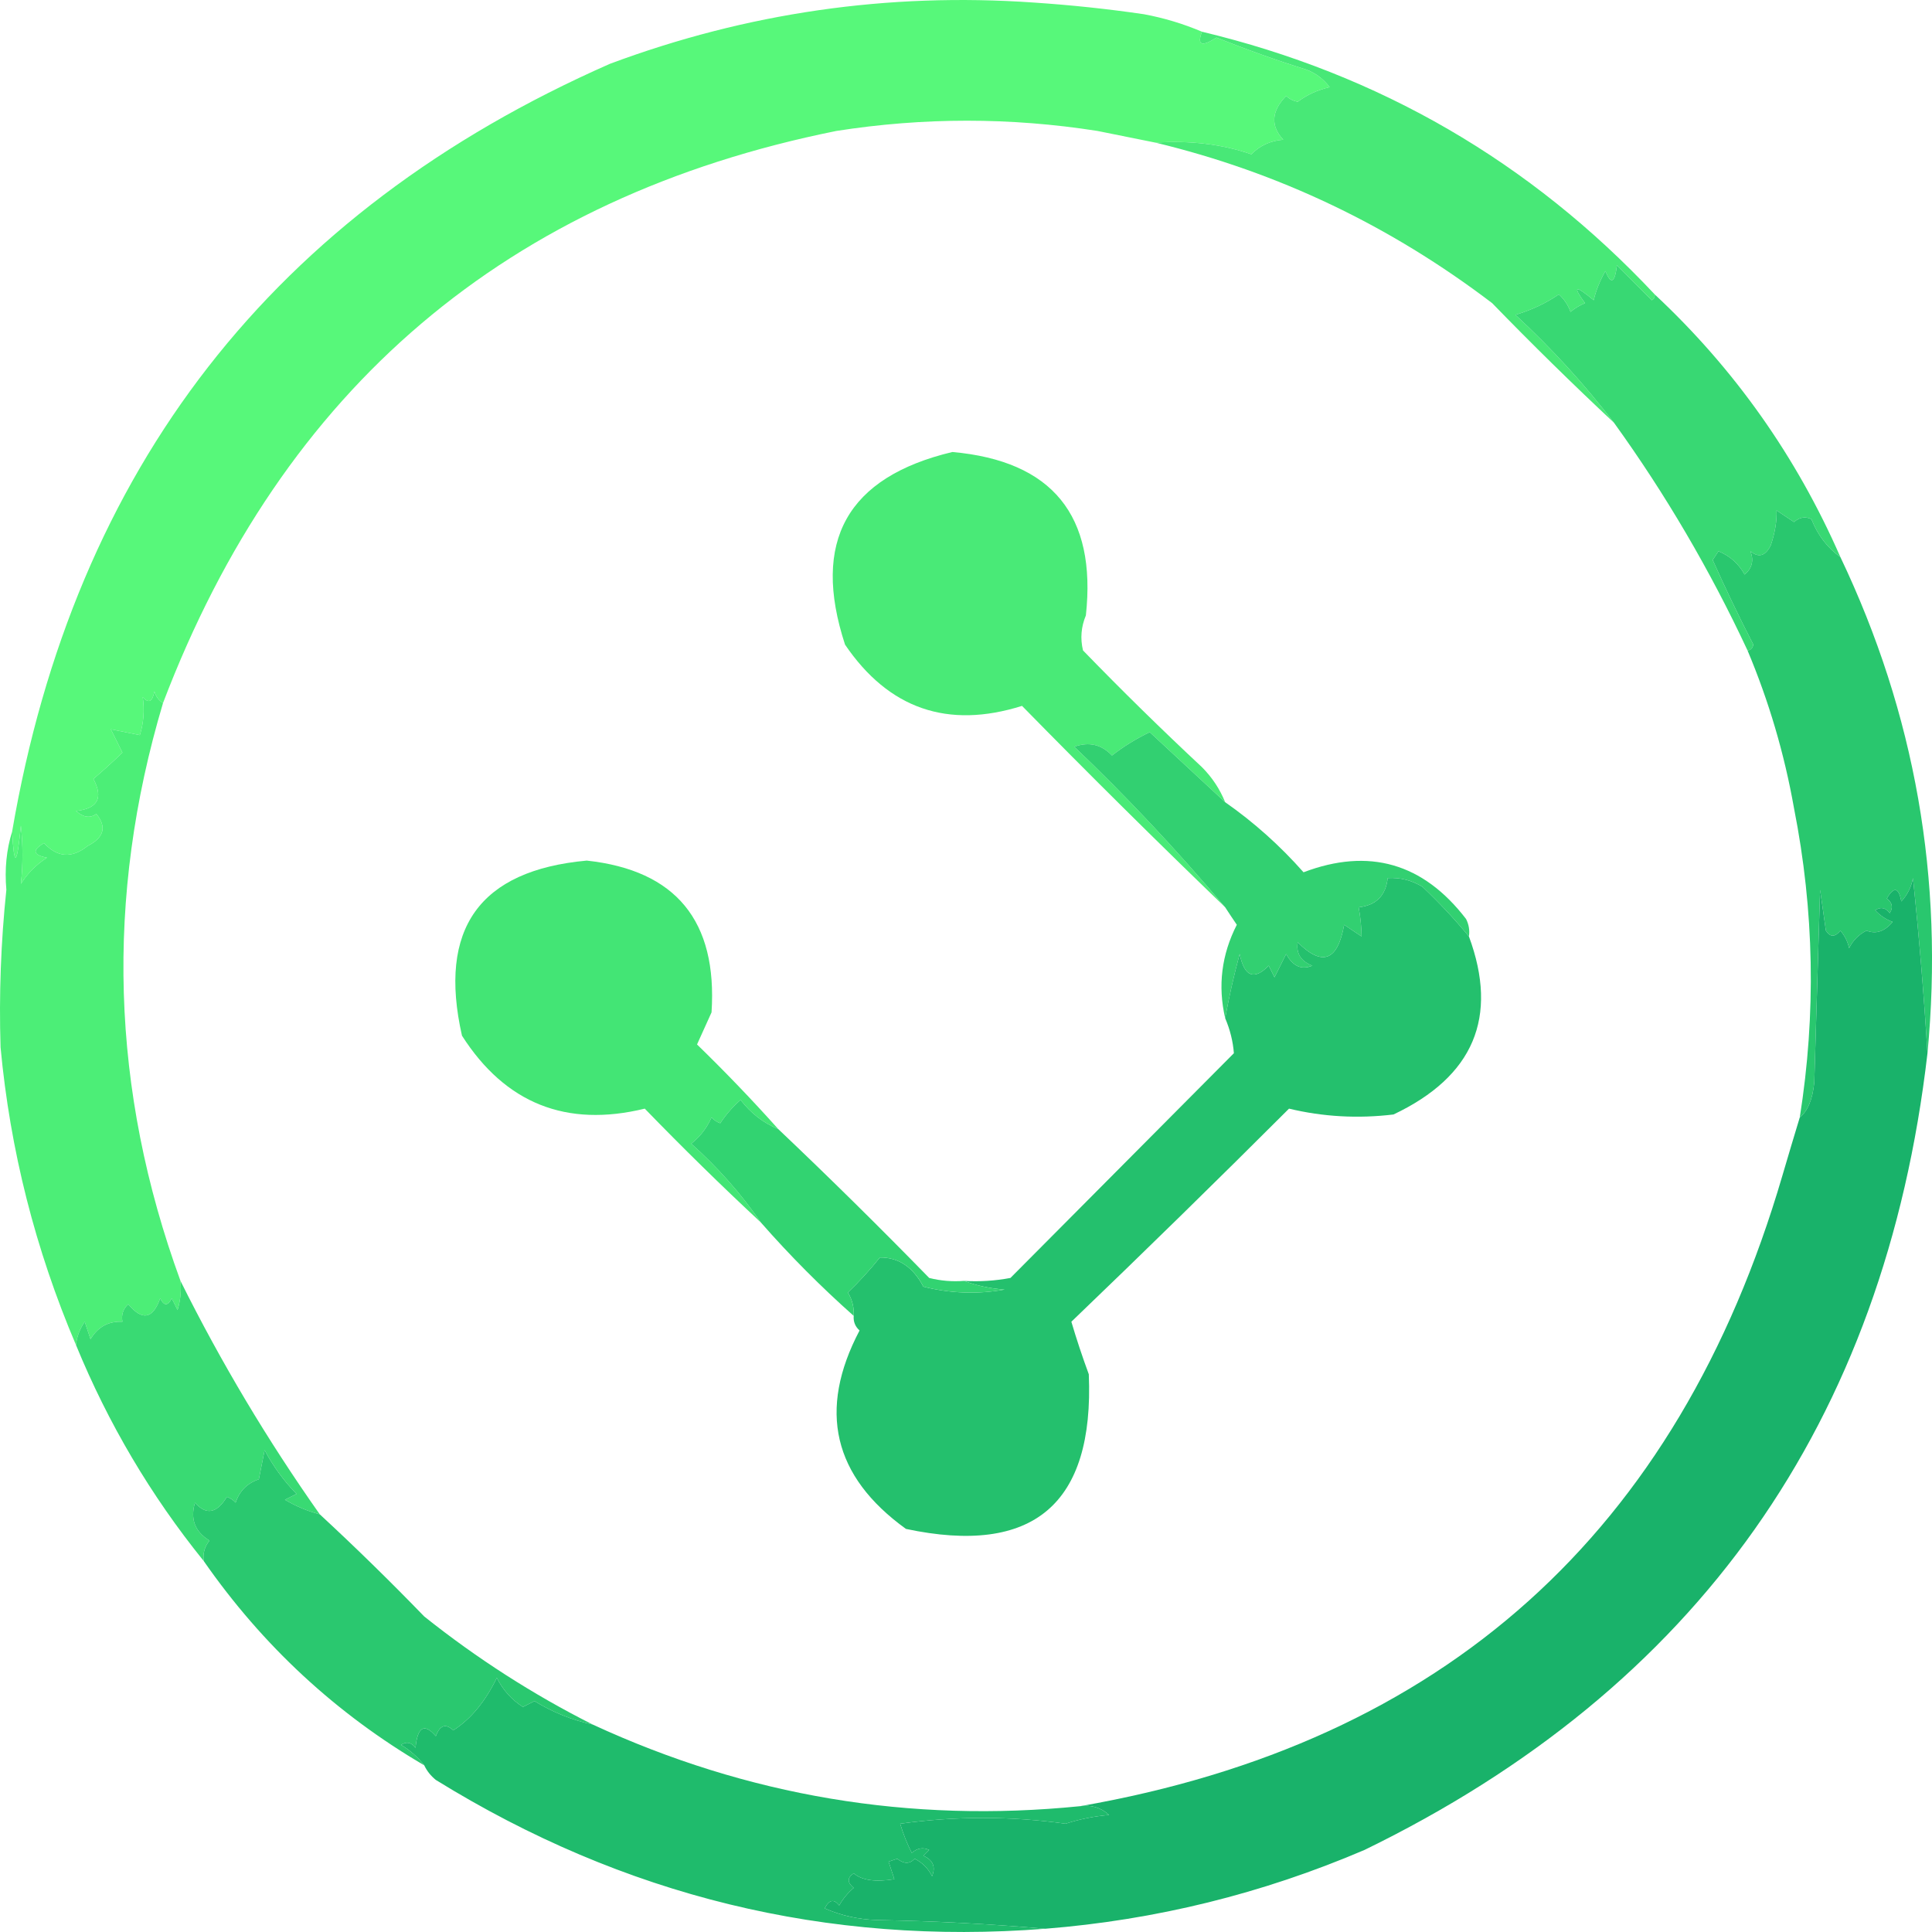<svg width="41" height="41" viewBox="0 0 41 41" fill="none" xmlns="http://www.w3.org/2000/svg">
<path fill-rule="evenodd" clip-rule="evenodd" d="M21.936 0.054C22.719 0.106 23.499 0.188 24.276 0.302C24.698 0.38 25.109 0.504 25.508 0.673C25.398 0.96 25.5 1.001 25.816 0.797C26.442 1.048 27.079 1.276 27.725 1.478C27.924 1.554 28.088 1.678 28.217 1.85C27.961 1.909 27.735 2.012 27.54 2.16C27.445 2.142 27.363 2.1 27.294 2.036C26.98 2.358 26.959 2.668 27.232 2.965C26.964 2.985 26.738 3.088 26.555 3.274C25.938 3.061 25.261 2.978 24.522 3.027C24.112 2.944 23.701 2.862 23.291 2.779C21.445 2.489 19.597 2.489 17.748 2.779C10.766 4.185 6.004 8.232 3.46 14.918C3.371 14.867 3.31 14.784 3.276 14.671C3.237 14.894 3.154 14.935 3.029 14.794C3.069 15.072 3.048 15.341 2.968 15.6C2.762 15.558 2.557 15.517 2.352 15.476C2.434 15.641 2.516 15.806 2.598 15.971C2.388 16.173 2.183 16.359 1.982 16.529C2.197 16.933 2.074 17.16 1.613 17.21C1.768 17.348 1.912 17.369 2.044 17.272C2.27 17.548 2.208 17.775 1.859 17.953C1.525 18.22 1.217 18.199 0.935 17.891C0.677 18.042 0.698 18.145 0.997 18.201C0.771 18.346 0.587 18.531 0.443 18.758C0.488 18.351 0.488 17.938 0.443 17.52C0.36 18.383 0.299 18.424 0.258 17.643C1.58 9.926 5.809 4.496 12.944 1.354C15.845 0.272 18.842 -0.162 21.936 0.054Z" fill="#57F87A"/>
<path fill-rule="evenodd" clip-rule="evenodd" d="M25.508 0.673C29.272 1.574 32.474 3.432 35.115 6.247C35.123 6.302 35.102 6.343 35.053 6.371C34.807 6.123 34.56 5.876 34.314 5.628C34.27 6.005 34.188 6.046 34.068 5.752C33.947 5.97 33.865 6.176 33.821 6.371C33.426 6.043 33.365 6.063 33.637 6.433C33.524 6.479 33.421 6.541 33.329 6.619C33.277 6.474 33.195 6.35 33.082 6.247C32.802 6.438 32.494 6.582 32.159 6.681C32.93 7.394 33.628 8.158 34.252 8.972C33.374 8.151 32.512 7.305 31.666 6.433C29.507 4.79 27.126 3.654 24.522 3.027C25.261 2.978 25.938 3.061 26.555 3.274C26.738 3.088 26.964 2.985 27.232 2.965C26.959 2.668 26.98 2.358 27.294 2.036C27.363 2.1 27.445 2.142 27.54 2.16C27.735 2.012 27.961 1.909 28.217 1.85C28.088 1.678 27.924 1.554 27.725 1.478C27.079 1.276 26.442 1.048 25.816 0.797C25.5 1.001 25.398 0.96 25.508 0.673Z" fill="#48E877"/>
<path fill-rule="evenodd" clip-rule="evenodd" d="M35.115 6.247C36.807 7.827 38.121 9.685 39.056 11.822C38.781 11.626 38.576 11.358 38.44 11.016C38.311 10.955 38.188 10.976 38.071 11.078C37.947 10.996 37.824 10.913 37.701 10.831C37.71 11.055 37.669 11.303 37.578 11.574C37.464 11.801 37.32 11.842 37.147 11.698C37.223 11.895 37.182 12.06 37.024 12.193C36.897 11.963 36.712 11.797 36.469 11.698C36.428 11.76 36.387 11.822 36.346 11.883C36.617 12.49 36.904 13.088 37.209 13.68C37.193 13.755 37.152 13.796 37.085 13.803C36.288 12.096 35.344 10.486 34.252 8.972C33.628 8.158 32.93 7.394 32.159 6.681C32.494 6.582 32.802 6.438 33.082 6.247C33.195 6.35 33.277 6.474 33.329 6.619C33.421 6.541 33.524 6.479 33.637 6.433C33.365 6.063 33.426 6.043 33.821 6.371C33.865 6.176 33.947 5.97 34.068 5.752C34.188 6.046 34.27 6.005 34.314 5.628C34.56 5.876 34.807 6.123 35.053 6.371C35.102 6.343 35.123 6.302 35.115 6.247Z" fill="#38D873"/>
<path fill-rule="evenodd" clip-rule="evenodd" d="M23.044 13.06C22.943 13.302 22.922 13.55 22.983 13.803C23.808 14.654 24.65 15.48 25.508 16.281C25.723 16.497 25.887 16.745 26 17.024C25.469 16.531 24.935 16.036 24.399 15.538C24.111 15.676 23.844 15.841 23.598 16.033C23.376 15.798 23.109 15.736 22.798 15.847C23.886 16.882 24.953 18.017 26 19.254C24.547 17.854 23.11 16.43 21.689 14.98C20.111 15.476 18.859 15.043 17.933 13.68C17.216 11.488 17.975 10.126 20.211 9.592C22.331 9.782 23.275 10.938 23.044 13.06Z" fill="#49EA77"/>
<path fill-rule="evenodd" clip-rule="evenodd" d="M3.46 14.918C2.227 19.046 2.35 23.134 3.83 27.182C3.85 27.392 3.829 27.599 3.768 27.801C3.727 27.718 3.686 27.636 3.645 27.553C3.563 27.718 3.481 27.718 3.399 27.553C3.244 27.992 3.019 28.034 2.721 27.677C2.612 27.779 2.571 27.903 2.598 28.049C2.302 28.035 2.076 28.159 1.921 28.42C1.88 28.297 1.839 28.173 1.798 28.049C1.692 28.203 1.63 28.369 1.613 28.544C0.748 26.511 0.215 24.405 0.012 22.227C-0.023 21.105 0.019 19.991 0.135 18.882C0.096 18.444 0.137 18.031 0.258 17.644C0.299 18.424 0.36 18.383 0.443 17.52C0.488 17.938 0.488 18.351 0.443 18.758C0.586 18.531 0.771 18.346 0.997 18.201C0.698 18.145 0.677 18.042 0.935 17.891C1.217 18.199 1.525 18.22 1.859 17.953C2.208 17.775 2.27 17.548 2.044 17.272C1.912 17.369 1.768 17.348 1.613 17.21C2.074 17.16 2.197 16.933 1.982 16.529C2.183 16.359 2.388 16.173 2.598 15.971C2.516 15.806 2.434 15.641 2.352 15.476C2.557 15.517 2.762 15.558 2.968 15.6C3.048 15.341 3.069 15.072 3.029 14.794C3.154 14.935 3.237 14.894 3.276 14.671C3.31 14.784 3.371 14.867 3.46 14.918Z" fill="#4CEE77"/>
<path fill-rule="evenodd" clip-rule="evenodd" d="M39.056 11.822C40.641 15.148 41.257 18.657 40.904 22.351C40.829 21.126 40.727 19.888 40.596 18.634C40.56 18.826 40.478 18.991 40.349 19.13C40.294 18.829 40.191 18.808 40.041 19.068C40.158 19.157 40.179 19.26 40.103 19.378C40.014 19.26 39.912 19.239 39.795 19.316C39.897 19.429 40.02 19.512 40.165 19.564C39.993 19.768 39.809 19.83 39.61 19.749C39.446 19.832 39.323 19.956 39.241 20.121C39.21 19.982 39.149 19.858 39.056 19.749C38.942 19.891 38.839 19.891 38.748 19.749C38.707 19.46 38.666 19.171 38.625 18.882C38.584 20.245 38.543 21.607 38.502 22.97C38.465 23.334 38.362 23.581 38.194 23.713C38.543 21.517 38.502 19.329 38.071 17.148C37.866 15.992 37.537 14.877 37.085 13.803C37.152 13.796 37.193 13.755 37.209 13.68C36.904 13.088 36.617 12.49 36.346 11.883C36.387 11.822 36.428 11.76 36.469 11.698C36.712 11.797 36.897 11.963 37.024 12.193C37.182 12.06 37.223 11.895 37.147 11.698C37.32 11.842 37.464 11.801 37.578 11.574C37.669 11.303 37.71 11.055 37.701 10.831C37.824 10.913 37.947 10.996 38.071 11.078C38.188 10.976 38.311 10.955 38.44 11.016C38.576 11.358 38.781 11.626 39.056 11.822Z" fill="#29C76E"/>
<path fill-rule="evenodd" clip-rule="evenodd" d="M26 17.024C26.607 17.448 27.161 17.943 27.663 18.511C29.051 17.985 30.201 18.315 31.112 19.502C31.171 19.619 31.192 19.743 31.173 19.873C30.873 19.509 30.545 19.158 30.188 18.82C29.961 18.68 29.714 18.619 29.449 18.634C29.408 19.006 29.203 19.212 28.833 19.254C28.872 19.468 28.892 19.674 28.895 19.873C28.771 19.791 28.648 19.708 28.525 19.625C28.388 20.392 28.06 20.516 27.54 19.997C27.502 20.231 27.605 20.396 27.848 20.492C27.622 20.589 27.438 20.507 27.294 20.245C27.211 20.41 27.129 20.575 27.047 20.74C27.006 20.658 26.965 20.575 26.924 20.492C26.613 20.81 26.407 20.727 26.308 20.245C26.183 20.708 26.081 21.162 26 21.607C25.841 20.921 25.923 20.26 26.247 19.625C26.161 19.499 26.079 19.375 26 19.254C24.953 18.017 23.886 16.882 22.798 15.847C23.109 15.736 23.376 15.798 23.598 16.033C23.844 15.841 24.111 15.676 24.399 15.538C24.935 16.036 25.469 16.531 26 17.024Z" fill="#32D071"/>
<path fill-rule="evenodd" clip-rule="evenodd" d="M16.516 23.961C16.201 23.832 15.934 23.625 15.716 23.342C15.549 23.488 15.405 23.654 15.285 23.837C15.212 23.811 15.151 23.77 15.1 23.713C15.003 23.934 14.86 24.12 14.669 24.271C15.236 24.778 15.728 25.335 16.147 25.943C15.309 25.163 14.488 24.358 13.683 23.527C12.018 23.933 10.724 23.417 9.804 21.979C9.291 19.71 10.174 18.471 12.452 18.263C14.344 18.469 15.227 19.543 15.1 21.484C14.997 21.713 14.894 21.94 14.792 22.165C15.385 22.741 15.96 23.339 16.516 23.961Z" fill="#43E575"/>
<path fill-rule="evenodd" clip-rule="evenodd" d="M31.173 19.873C31.806 21.586 31.273 22.845 29.572 23.651C28.814 23.742 28.075 23.7 27.355 23.527C25.833 25.048 24.293 26.555 22.736 28.049C22.843 28.412 22.966 28.784 23.106 29.164C23.222 31.925 21.928 33.019 19.226 32.446C17.68 31.331 17.351 29.927 18.241 28.235C18.148 28.151 18.107 28.048 18.117 27.925C18.127 27.748 18.086 27.582 17.994 27.429C18.238 27.194 18.463 26.947 18.672 26.686C19.068 26.682 19.376 26.888 19.595 27.305C20.166 27.449 20.741 27.47 21.32 27.367C21.008 27.344 20.72 27.282 20.458 27.182C20.789 27.202 21.117 27.181 21.443 27.12C23.01 25.543 24.591 23.954 26.185 22.351C26.166 22.102 26.105 21.854 26 21.607C26.081 21.162 26.183 20.708 26.308 20.245C26.407 20.728 26.613 20.81 26.924 20.493C26.965 20.575 27.006 20.658 27.047 20.74C27.129 20.575 27.211 20.41 27.294 20.245C27.438 20.507 27.622 20.589 27.848 20.493C27.605 20.397 27.502 20.231 27.54 19.997C28.06 20.517 28.388 20.393 28.525 19.625C28.648 19.708 28.771 19.791 28.895 19.873C28.892 19.674 28.872 19.468 28.833 19.254C29.203 19.213 29.408 19.006 29.449 18.634C29.714 18.619 29.961 18.681 30.188 18.82C30.545 19.158 30.873 19.509 31.173 19.873Z" fill="#24C06D"/>
<path fill-rule="evenodd" clip-rule="evenodd" d="M16.516 23.961C17.6 24.989 18.667 26.042 19.719 27.12C19.962 27.181 20.208 27.202 20.458 27.182C20.72 27.282 21.008 27.344 21.32 27.367C20.741 27.47 20.166 27.449 19.596 27.305C19.376 26.888 19.068 26.682 18.672 26.686C18.464 26.947 18.238 27.194 17.994 27.429C18.086 27.582 18.127 27.748 18.117 27.925C17.419 27.305 16.763 26.645 16.147 25.943C15.728 25.335 15.236 24.778 14.669 24.271C14.86 24.12 15.003 23.934 15.1 23.713C15.151 23.77 15.212 23.811 15.285 23.837C15.405 23.654 15.549 23.488 15.716 23.342C15.934 23.625 16.201 23.832 16.516 23.961Z" fill="#32D371"/>
<path fill-rule="evenodd" clip-rule="evenodd" d="M3.83 27.182C4.688 28.907 5.673 30.558 6.786 32.136C6.528 32.069 6.282 31.966 6.047 31.827C6.129 31.786 6.211 31.744 6.293 31.703C6.022 31.426 5.797 31.116 5.616 30.774C5.575 30.98 5.534 31.187 5.493 31.393C5.246 31.476 5.082 31.641 5 31.889C4.949 31.832 4.887 31.791 4.815 31.765C4.601 32.118 4.375 32.159 4.138 31.889C4.034 32.238 4.137 32.506 4.446 32.694C4.343 32.819 4.302 32.964 4.323 33.127C3.199 31.736 2.296 30.208 1.613 28.544C1.63 28.369 1.692 28.203 1.798 28.049C1.839 28.173 1.88 28.297 1.921 28.42C2.076 28.159 2.302 28.035 2.598 28.049C2.571 27.903 2.612 27.779 2.721 27.677C3.019 28.034 3.244 27.992 3.399 27.553C3.481 27.718 3.563 27.718 3.645 27.553C3.686 27.636 3.727 27.718 3.768 27.801C3.829 27.599 3.85 27.392 3.83 27.182Z" fill="#39DA73"/>
<path fill-rule="evenodd" clip-rule="evenodd" d="M6.786 32.136C7.541 32.834 8.28 33.557 9.003 34.304C10.122 35.196 11.313 35.96 12.575 36.596C12.146 36.505 11.736 36.34 11.343 36.1C11.261 36.142 11.179 36.183 11.097 36.224C10.856 36.07 10.671 35.863 10.543 35.605C10.298 36.112 9.99 36.484 9.619 36.72C9.458 36.569 9.335 36.61 9.249 36.844C9.005 36.561 8.861 36.643 8.818 37.091C8.73 36.974 8.627 36.953 8.51 37.029C8.707 37.147 8.871 37.291 9.003 37.463C7.134 36.368 5.573 34.923 4.323 33.127C4.302 32.964 4.343 32.819 4.446 32.694C4.137 32.506 4.034 32.238 4.138 31.889C4.375 32.159 4.601 32.118 4.815 31.765C4.887 31.791 4.949 31.832 5 31.889C5.082 31.641 5.246 31.476 5.493 31.393C5.534 31.187 5.575 30.98 5.616 30.774C5.797 31.117 6.022 31.426 6.293 31.703C6.211 31.744 6.129 31.786 6.047 31.827C6.282 31.966 6.528 32.069 6.786 32.136Z" fill="#2AC86F"/>
<path fill-rule="evenodd" clip-rule="evenodd" d="M40.904 22.351C39.995 30.188 36.012 35.824 28.956 39.259C26.787 40.187 24.529 40.744 22.182 40.931C21.013 40.829 19.822 40.767 18.61 40.746C18.216 40.733 17.846 40.65 17.502 40.498C17.594 40.314 17.697 40.293 17.809 40.436C17.889 40.294 17.992 40.17 18.117 40.064C17.977 39.95 17.977 39.846 18.117 39.755C18.29 39.903 18.577 39.944 18.98 39.879C18.939 39.755 18.898 39.631 18.857 39.507C18.918 39.486 18.98 39.466 19.041 39.445C19.183 39.559 19.306 39.559 19.411 39.445C19.575 39.528 19.698 39.651 19.78 39.816C19.861 39.617 19.8 39.473 19.596 39.383C19.637 39.342 19.678 39.3 19.719 39.259C19.589 39.198 19.466 39.219 19.349 39.321C19.248 39.122 19.166 38.915 19.103 38.702C20.28 38.539 21.45 38.539 22.613 38.702C22.909 38.606 23.217 38.544 23.537 38.516C23.364 38.359 23.159 38.297 22.921 38.33C30.639 36.986 35.607 32.526 37.824 24.952C37.949 24.526 38.072 24.113 38.194 23.713C38.362 23.581 38.465 23.334 38.502 22.97C38.543 21.607 38.584 20.245 38.625 18.882C38.666 19.171 38.707 19.46 38.748 19.749C38.839 19.891 38.942 19.891 39.056 19.749C39.149 19.858 39.21 19.982 39.241 20.121C39.323 19.956 39.446 19.832 39.61 19.749C39.809 19.83 39.993 19.768 40.165 19.564C40.02 19.512 39.897 19.429 39.795 19.316C39.912 19.239 40.015 19.26 40.103 19.378C40.179 19.26 40.159 19.157 40.041 19.068C40.191 18.808 40.294 18.829 40.349 19.13C40.478 18.991 40.56 18.826 40.596 18.634C40.727 19.888 40.829 21.126 40.904 22.351Z" fill="#19B26A"/>
<path fill-rule="evenodd" clip-rule="evenodd" d="M12.575 36.596C15.863 38.116 19.311 38.694 22.921 38.33C23.159 38.297 23.364 38.359 23.537 38.516C23.217 38.544 22.909 38.606 22.613 38.702C21.45 38.539 20.28 38.539 19.103 38.702C19.166 38.915 19.248 39.122 19.349 39.321C19.466 39.219 19.589 39.198 19.719 39.259C19.678 39.3 19.637 39.342 19.596 39.383C19.8 39.473 19.861 39.617 19.78 39.817C19.698 39.651 19.575 39.528 19.411 39.445C19.306 39.559 19.183 39.559 19.041 39.445C18.98 39.466 18.918 39.486 18.857 39.507C18.898 39.631 18.939 39.755 18.98 39.879C18.577 39.944 18.29 39.903 18.117 39.755C17.977 39.846 17.977 39.95 18.117 40.064C17.992 40.17 17.889 40.294 17.809 40.436C17.697 40.293 17.594 40.314 17.502 40.498C17.846 40.651 18.216 40.733 18.61 40.746C19.822 40.767 21.013 40.829 22.182 40.931C17.547 41.291 13.236 40.238 9.249 37.773C9.141 37.685 9.059 37.582 9.003 37.463C8.871 37.291 8.707 37.147 8.51 37.029C8.627 36.953 8.73 36.974 8.818 37.091C8.861 36.644 9.005 36.561 9.249 36.844C9.335 36.61 9.458 36.569 9.619 36.72C9.99 36.484 10.298 36.112 10.543 35.605C10.671 35.863 10.856 36.07 11.097 36.224C11.179 36.183 11.261 36.142 11.343 36.1C11.736 36.34 12.146 36.505 12.575 36.596Z" fill="#1FBB6C"/>
</svg>
